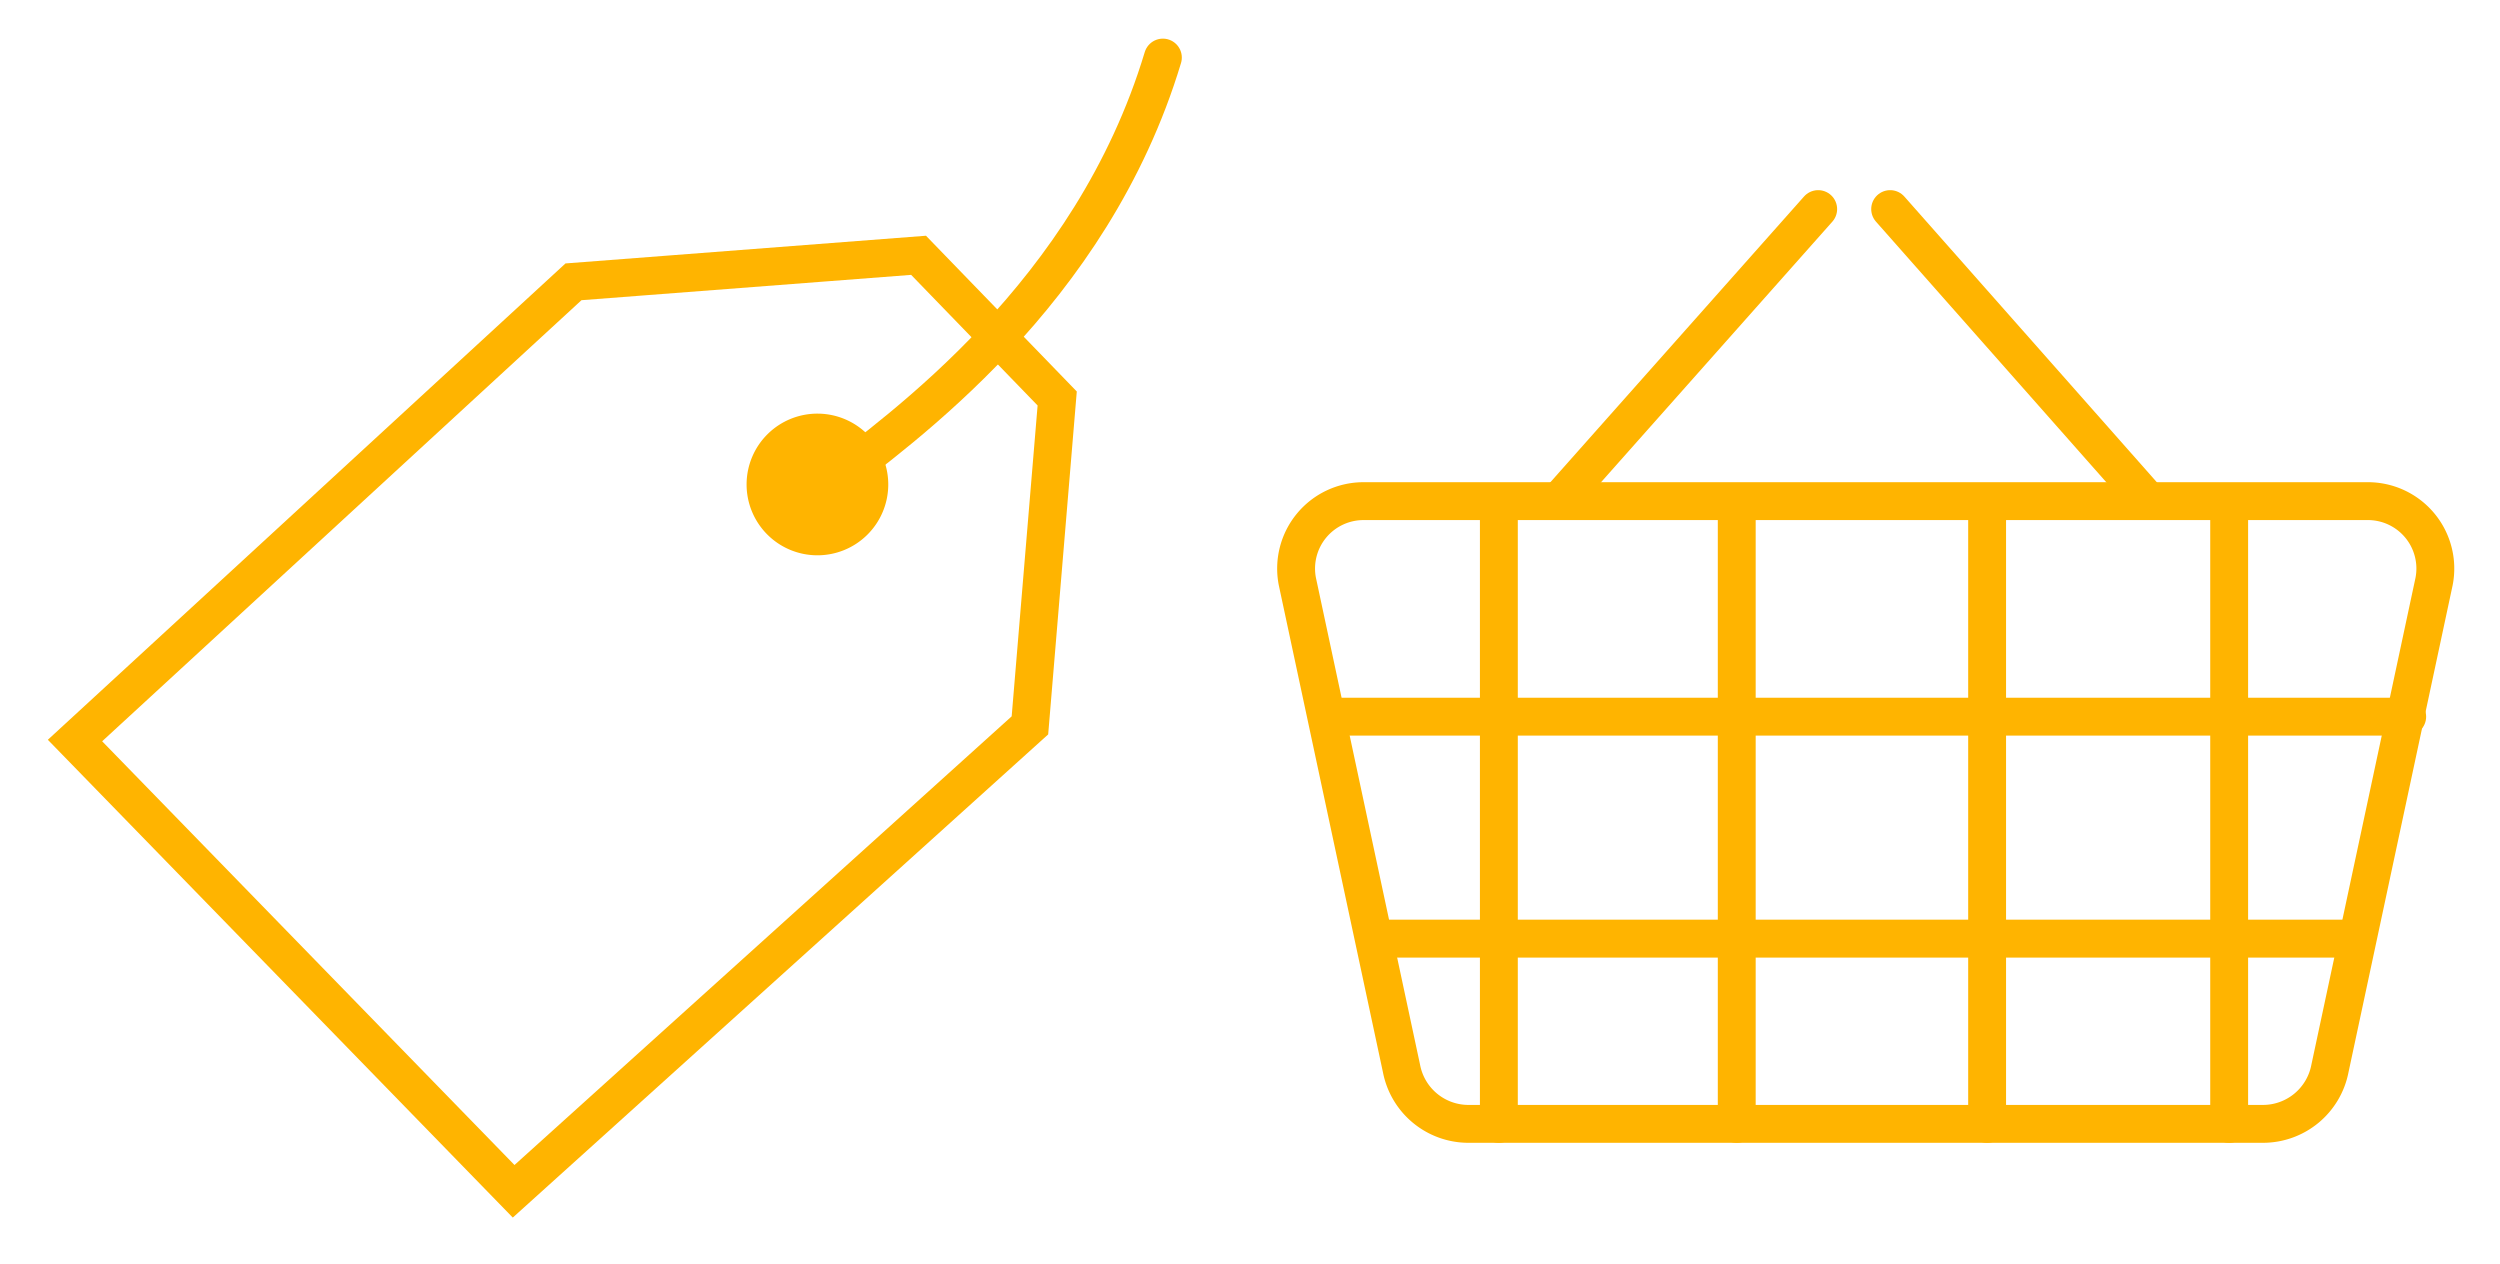 <svg id="Layer_1" data-name="Layer 1" xmlns="http://www.w3.org/2000/svg" viewBox="0 0 66 33.38"><defs><style>.cls-1,.cls-2,.cls-4{fill:none;stroke:#ffb400;}.cls-1,.cls-2{stroke-miterlimit:10;}.cls-2,.cls-4{stroke-linecap:round;}.cls-3{fill:#ffb400;}.cls-4{stroke-linejoin:round;}</style></defs><title>duke-street-shoppong-centre</title><path class="cls-1" d="M59.75,29.67h-21A1.8,1.8,0,0,1,37,28.21L34.25,15.35A1.78,1.78,0,0,1,36,13.23h26.5a1.78,1.78,0,0,1,1.76,2.12L61.51,28.21A1.8,1.8,0,0,1,59.75,29.67Z"/><path class="cls-2" d="M58.85,13.28V29.67M52.46,13.39V29.67M45.85,13.39V29.67M39.57,13.39V29.67m-3.2-4.89H62.1M35.19,18.92H63.55m-6.88-5.74L49.9,5.52m-8.7,7.66L48,5.52"/><polygon class="cls-1" points="1.98 19.55 13.56 31.45 27.19 19.15 27.91 10.52 24.25 6.74 15.14 7.44 1.98 19.55"/><path class="cls-3" d="M23.45,12.8a1.87,1.87,0,1,1-1.85-1.88,1.87,1.87,0,0,1,1.85,1.88"/><path class="cls-4" d="M21.88,12.79c1.88-1.46,6.93-5,8.82-11.27"/></svg>